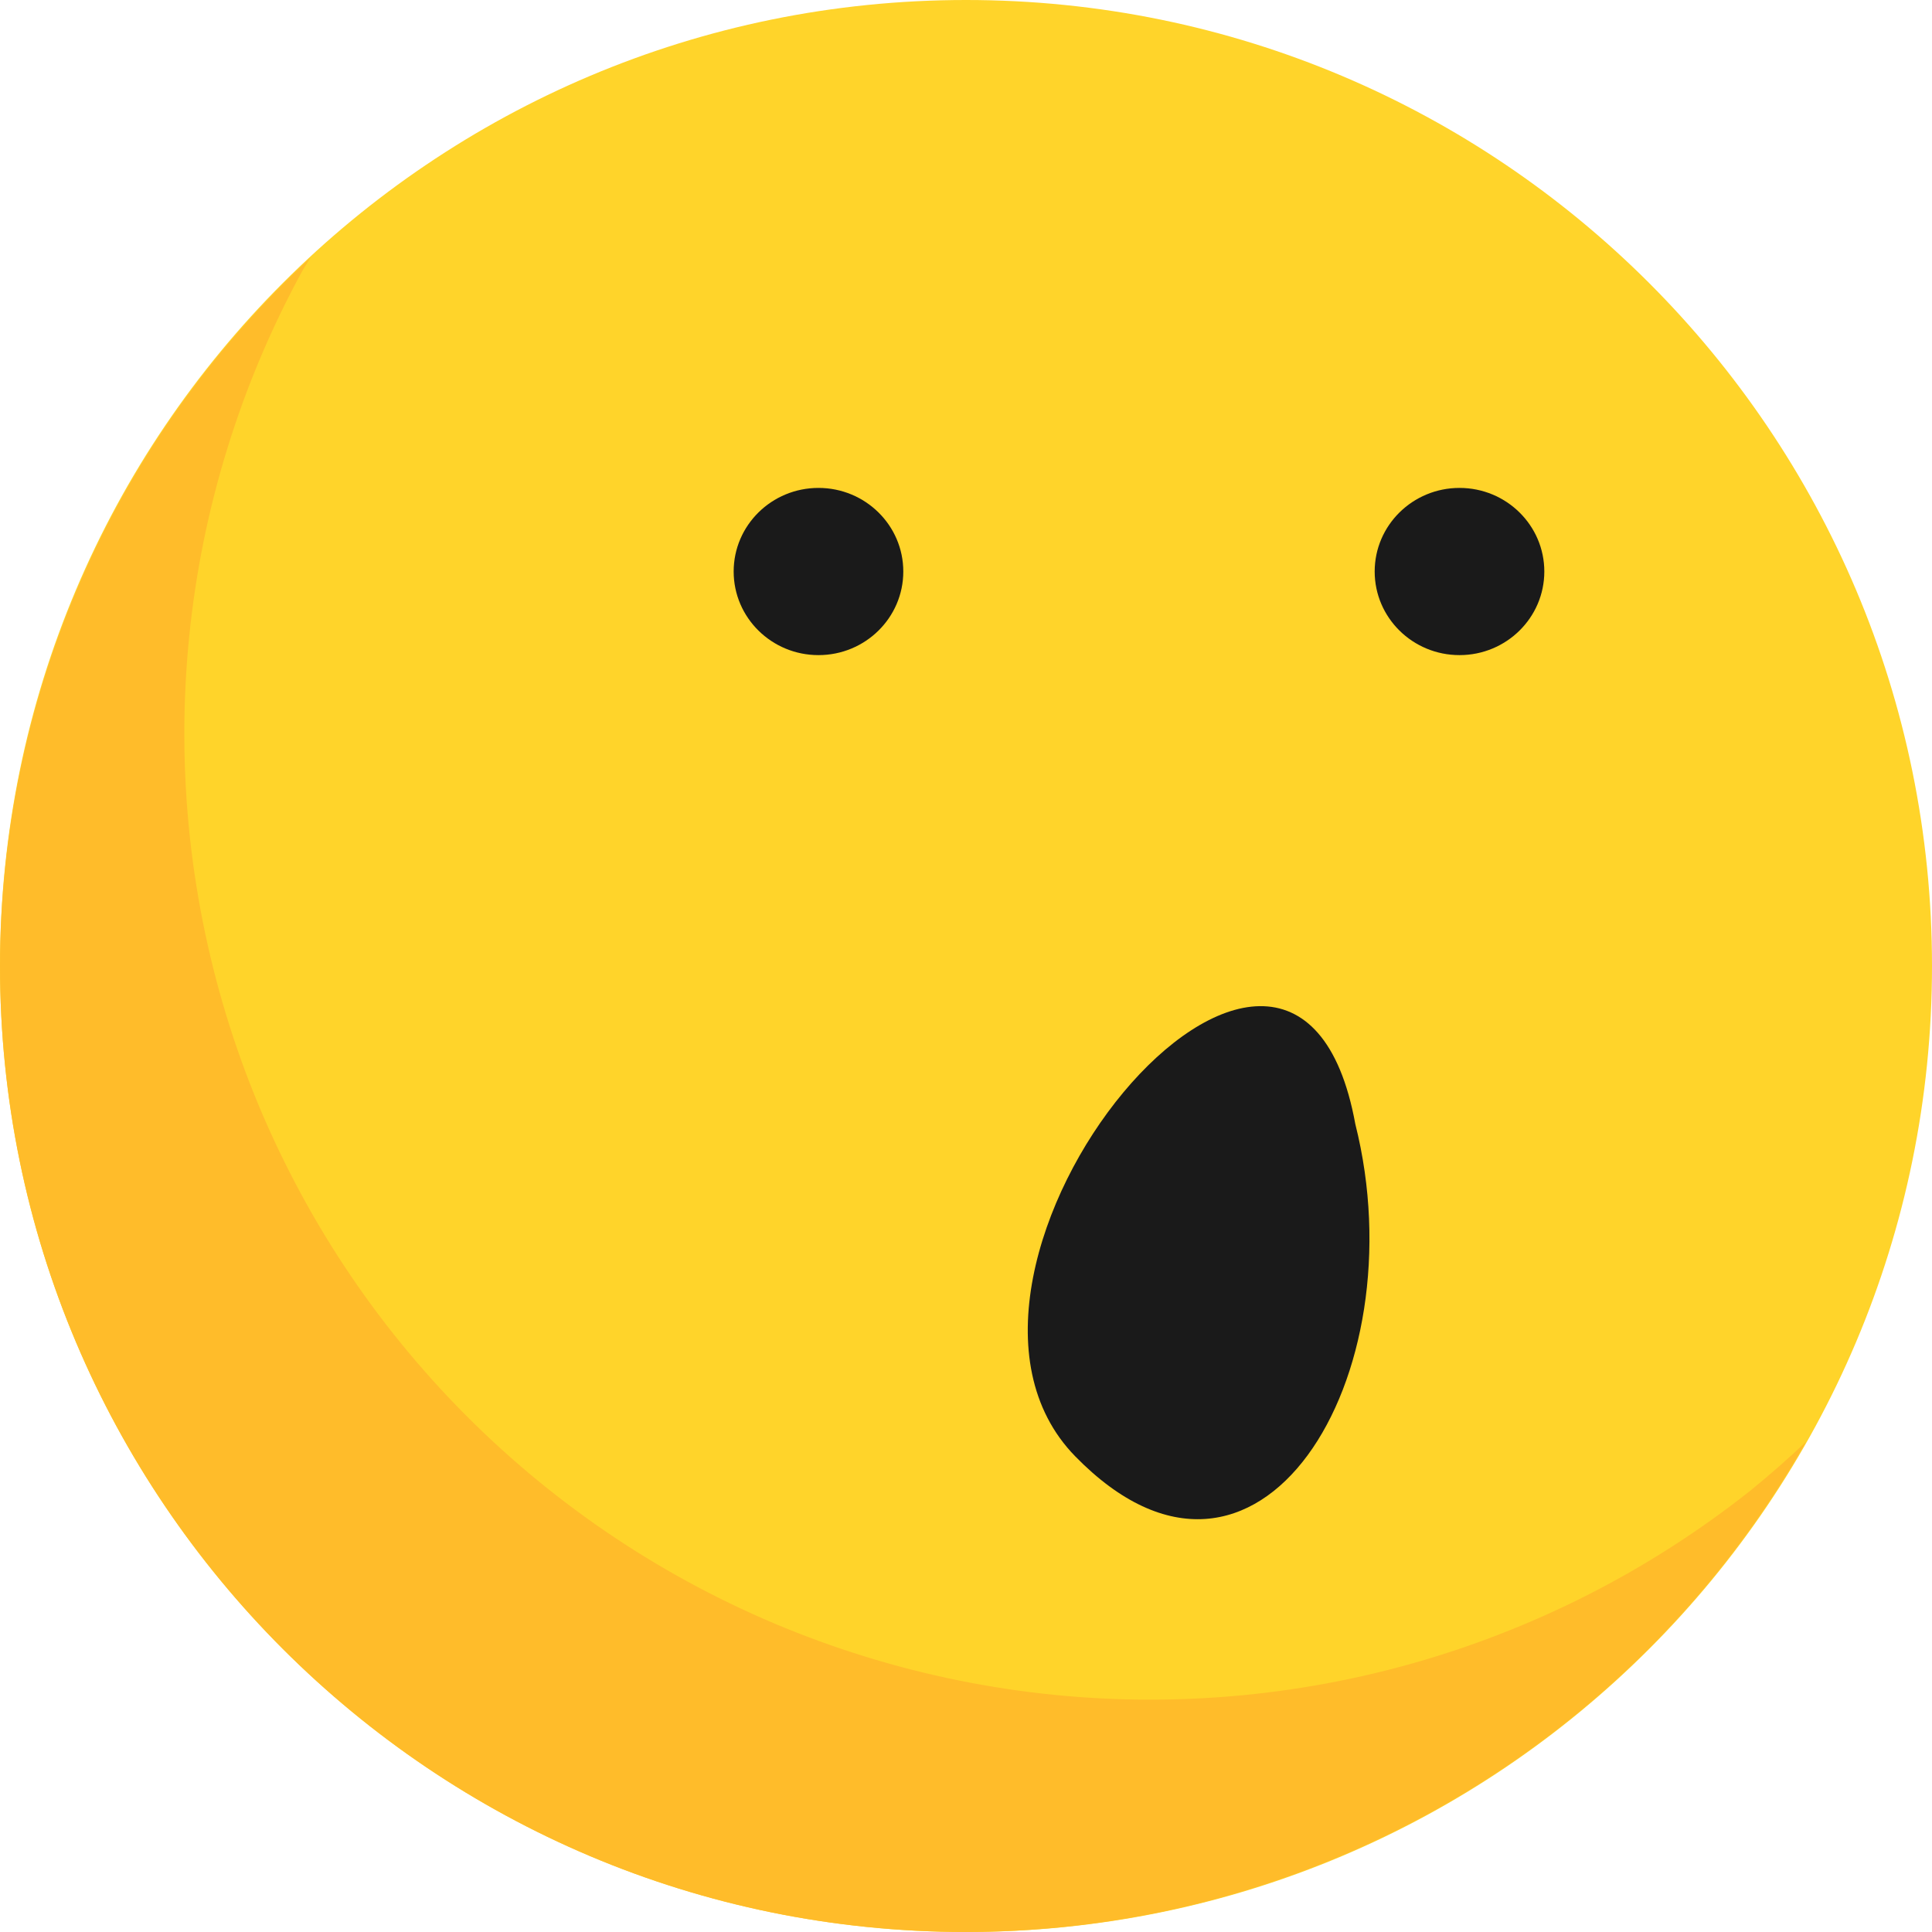 <svg width="152" height="152" xmlns="http://www.w3.org/2000/svg" xmlns:xlink="http://www.w3.org/1999/xlink" overflow="hidden"><defs><clipPath id="clip0"><rect x="609" y="329" width="152" height="152"/></clipPath></defs><g clip-path="url(#clip0)" transform="translate(-609 -329)"><path d="M761 405C761 446.974 726.974 481 685 481 643.026 481 609 446.973 609 405 609 363.026 643.026 329 685 329 726.974 329 761 363.027 761 405Z" fill="#FFD42A"/><path d="M633.413 349.286C617.875 363.649 609.028 383.839 609.001 404.999 609.001 446.972 643.027 480.998 685.001 480.999 712.367 480.979 737.609 466.249 751.089 442.433 749.688 443.76 748.237 445.034 746.74 446.251 744.755 447.825 742.694 449.299 740.562 450.668 738.429 452.038 736.229 453.301 733.97 454.451 731.713 455.6 729.399 456.635 727.037 457.552 724.677 458.471 722.272 459.272 719.831 459.951 717.389 460.629 714.914 461.183 712.416 461.614 709.918 462.045 707.401 462.35 704.873 462.53 703.085 462.657 701.293 462.72 699.5 462.72 696.967 462.72 694.435 462.594 691.914 462.34 689.392 462.087 686.885 461.708 684.401 461.204 681.917 460.7 679.46 460.072 677.039 459.322 674.618 458.574 672.235 457.705 669.901 456.719 667.567 455.731 665.284 454.628 663.061 453.413 660.838 452.199 658.677 450.874 656.586 449.444 654.495 448.013 652.478 446.479 650.54 444.847 648.603 443.214 646.747 441.486 644.982 439.669 643.216 437.851 641.541 435.945 639.965 433.959 638.391 431.976 636.917 429.914 635.548 427.782 634.179 425.649 632.918 423.449 631.77 421.19 630.619 418.933 629.583 416.619 628.664 414.257 627.746 411.895 626.947 409.489 626.27 407.046 625.593 404.605 625.038 402.132 624.607 399.635 624.176 397.138 623.87 394.621 623.691 392.093 623.564 390.305 623.501 388.512 623.501 386.72 623.501 384.185 623.628 381.651 623.881 379.129 624.133 376.609 624.51 374.103 625.012 371.621 625.516 369.137 626.144 366.68 626.894 364.259 627.642 361.837 628.511 359.455 629.498 357.121 630.485 354.787 631.588 352.504 632.803 350.281 633.004 349.947 633.207 349.616 633.413 349.286Z" fill="#FFBC2A"/><path d="M730.499 373.964C730.499 377.596 727.511 380.541 723.826 380.541 720.141 380.541 717.153 377.596 717.153 373.964 717.153 370.332 720.141 367.387 723.826 367.387 727.511 367.387 730.499 370.332 730.499 373.964Z" fill="#1A1A1A"/><path d="M715.63 417.436C720.628 437.308 707.984 458.317 693.591 443.574 679.198 428.83 710.745 390.681 715.63 417.436Z" fill="#1A1A1A"/><path d="M680.067 373.964C680.067 377.596 677.079 380.541 673.394 380.541 669.708 380.541 666.721 377.596 666.721 373.964 666.721 370.332 669.708 367.387 673.394 367.387 677.079 367.387 680.067 370.332 680.067 373.964Z" fill="#1A1A1A"/></g></svg>